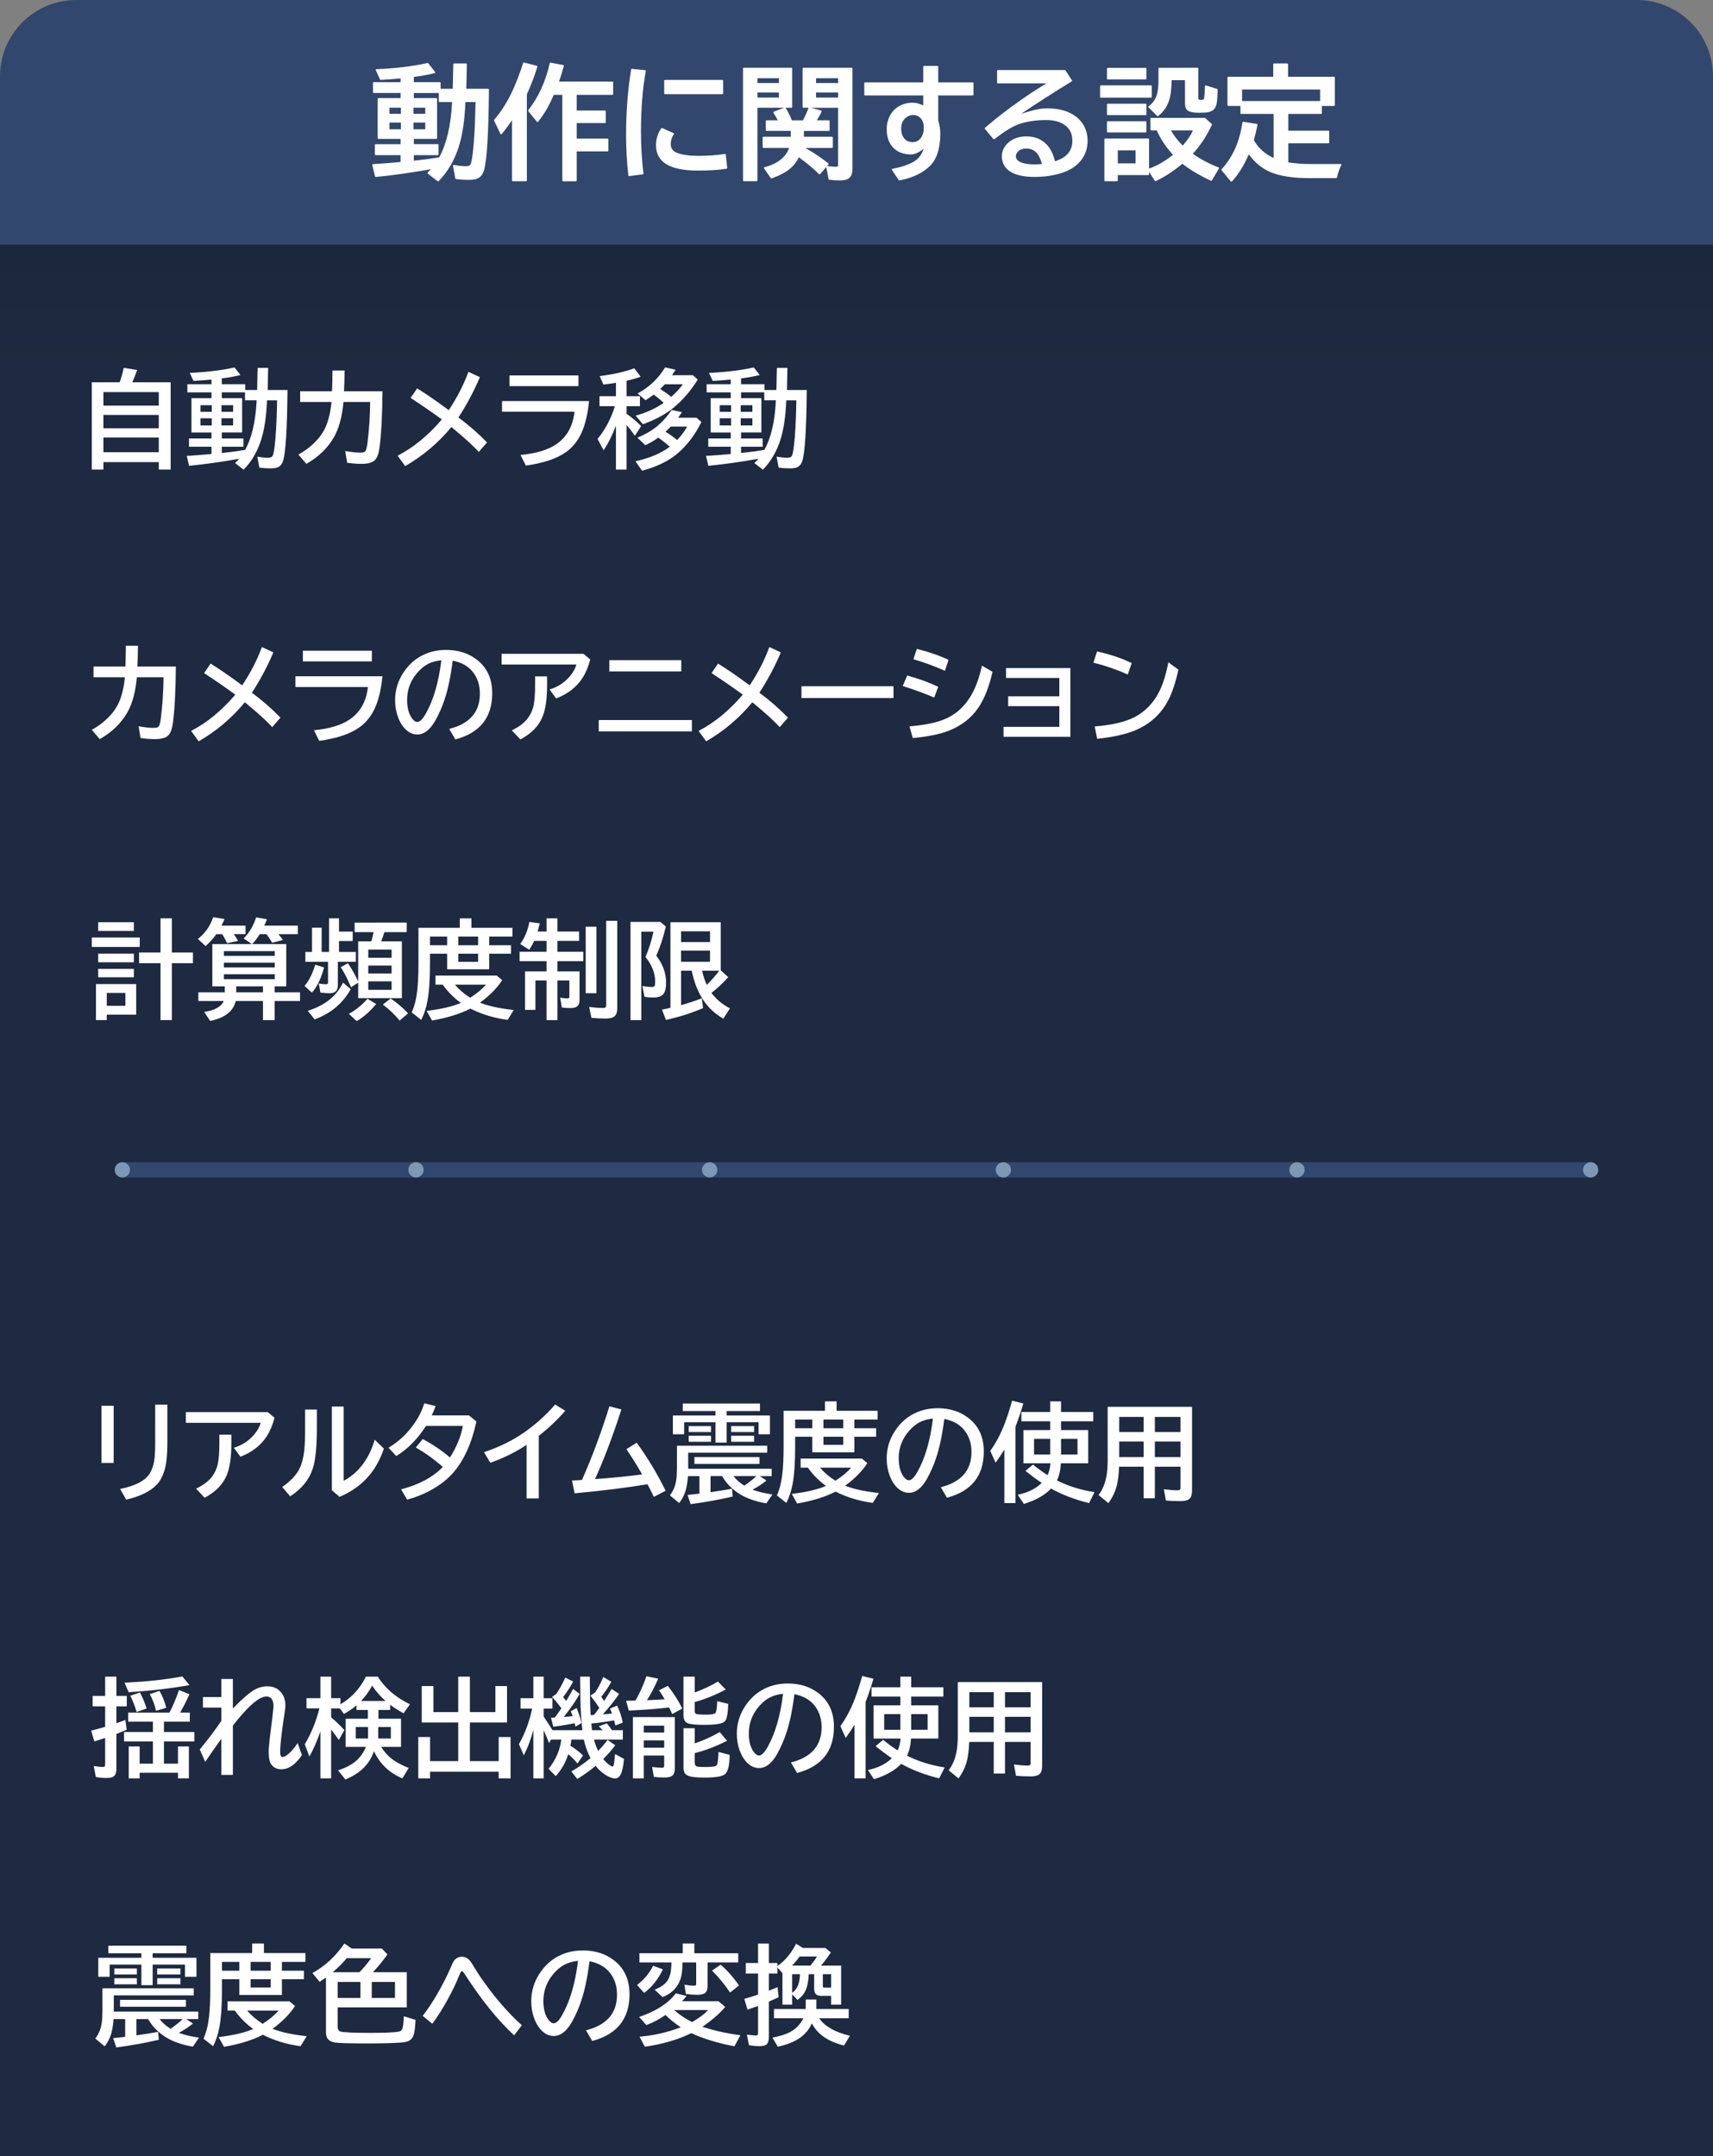 <svg version="1.1" xmlns="http://www.w3.org/2000/svg" xmlns:xlink="http://www.w3.org/1999/xlink" width="224" height="282" viewBox="0,0,224,282"><rect x="0" y="0" width="224" height="282" fill="#808080" stroke="none"/><defs><linearGradient x1="128" y1="212" x2="128" y2="228" gradientUnits="userSpaceOnUse" id="color-1"><stop offset="0" stop-color="#000000" stop-opacity="0.1"/><stop offset="1" stop-color="#000000" stop-opacity="0"/></linearGradient></defs><g transform="translate(-128,-180)"><g stroke="none" stroke-miterlimit="10"><g fill-rule="evenodd"><path d="M138,210h204l10,2v250h-224v-250z" fill="#1d2a41" stroke-width="1" stroke-linecap="butt" stroke-linejoin="miter"/><path d="M128,228v-16h224v16z" fill="url(#color-1)" stroke-width="12" stroke-linecap="round" stroke-linejoin="round" opacity="0.808"/><path d="M138,180h204c5.54,0 10,4.46 10,10v22h-224v-22c0,-5.54 4.46,-10 10,-10z" fill="#31476d" stroke-width="1" stroke-linecap="butt" stroke-linejoin="miter"/></g><g fill-rule="evenodd" stroke-width="1" stroke-linecap="butt" stroke-linejoin="miter"><path d="M336,332c0.552,0 1,0.448 1,1c0,0.552 -0.448,1 -1,1h-192c-0.552,0 -1,-0.448 -1,-1c0,-0.552 0.448,-1 1,-1z" fill="#31476d"/><g fill="#7d97b4"><path d="M335,333c0,-0.552 0.448,-1 1,-1c0.552,0 1,0.448 1,1c0,0.552 -0.448,1 -1,1c-0.552,0 -1,-0.448 -1,-1z"/><path d="M143,333c0,-0.552 0.448,-1 1,-1c0.552,0 1,0.448 1,1c0,0.552 -0.448,1 -1,1c-0.552,0 -1,-0.448 -1,-1z"/><path d="M181.4,333c0,-0.552 0.448,-1 1,-1c0.552,0 1,0.448 1,1c0,0.552 -0.448,1 -1,1c-0.552,0 -1,-0.448 -1,-1z"/><path d="M219.8,333c0,-0.552 0.448,-1 1,-1c0.552,0 1,0.448 1,1c0,0.552 -0.448,1 -1,1c-0.552,0 -1,-0.448 -1,-1z"/><path d="M258.2,333c0,-0.552 0.448,-1 1,-1c0.552,0 1,0.448 1,1c0,0.552 -0.448,1 -1,1c-0.552,0 -1,-0.448 -1,-1z"/><path d="M296.6,333c0,-0.552 0.448,-1 1,-1c0.552,0 1,0.448 1,1c0,0.552 -0.448,1 -1,1c-0.552,0 -1,-0.448 -1,-1z"/></g></g><path d="M149.44,405.173v1.347h3.972v1.23h-3.972v2.912h1.832v-2.256h1.429v4.177h-1.429v-0.731h-5.011v0.731h-1.429v-4.177h1.429v2.256h1.736v-2.912h-3.78v-1.23h3.78v-1.347h-3.24v-1.189h5.4c0.438,-0.82 0.854,-1.805 1.251,-2.953l1.36,0.547c-0.337,0.775 -0.743,1.577 -1.217,2.406h1.271v1.189zM141.75,401.803v-2.522h1.47v2.522h1.36v1.36h-1.36v2.208c0.337,-0.114 0.729,-0.257 1.176,-0.431l0.171,1.285c-0.529,0.223 -0.978,0.406 -1.347,0.547v4.546c0,0.401 -0.073,0.693 -0.219,0.875c-0.187,0.228 -0.551,0.342 -1.094,0.342c-0.492,0 -0.95,-0.046 -1.374,-0.137l-0.28,-1.429c0.547,0.082 0.943,0.123 1.189,0.123c0.141,0 0.228,-0.03 0.26,-0.089c0.032,-0.05 0.048,-0.137 0.048,-0.26v-3.438c-0.465,0.155 -0.937,0.303 -1.415,0.444l-0.417,-1.408c0.77,-0.196 1.349,-0.353 1.736,-0.472c0.032,-0.009 0.064,-0.018 0.096,-0.027v-2.68h-1.634v-1.36zM144.286,400.066c2.835,-0.128 5.355,-0.399 7.561,-0.813l0.923,1.135c-2.538,0.451 -5.188,0.759 -7.95,0.923zM145.865,403.901c-0.228,-0.784 -0.504,-1.493 -0.827,-2.126l1.265,-0.424c0.383,0.743 0.672,1.442 0.868,2.099zM148.401,403.744c-0.173,-0.779 -0.444,-1.506 -0.813,-2.181l1.271,-0.424c0.378,0.665 0.672,1.404 0.882,2.215zM156.939,399.588h1.511v3.862c1.085,-1.126 1.953,-1.898 2.604,-2.317c0.606,-0.392 1.235,-0.588 1.887,-0.588c0.656,0 1.185,0.185 1.586,0.554c0.529,0.492 0.793,1.137 0.793,1.935c0,0.21 -0.027,0.488 -0.082,0.834c-0.401,2.548 -0.602,4.311 -0.602,5.291c0,0.419 0.107,0.629 0.321,0.629c0.137,0 0.317,-0.077 0.54,-0.232c0.469,-0.324 0.943,-0.854 1.422,-1.593l0.561,1.565c-0.292,0.465 -0.654,0.877 -1.087,1.237c-0.501,0.419 -1.037,0.629 -1.606,0.629c-0.542,0 -0.964,-0.189 -1.265,-0.567c-0.255,-0.324 -0.383,-0.864 -0.383,-1.62c0,-0.574 0.075,-1.438 0.226,-2.591c0.191,-1.449 0.319,-2.525 0.383,-3.227c0.009,-0.114 0.014,-0.21 0.014,-0.287c0,-0.401 -0.084,-0.709 -0.253,-0.923c-0.16,-0.205 -0.381,-0.308 -0.663,-0.308c-0.952,0 -2.418,1.269 -4.396,3.808v6.453h-1.511v-4.73c-0.761,1.066 -1.463,2.074 -2.105,3.021l-0.711,-1.62c1.08,-1.308 2.019,-2.554 2.816,-3.739v-1.736h-2.399v-1.374h2.399zM177.851,408.461c0.346,0.579 0.759,1.064 1.237,1.456c0.62,0.501 1.406,0.937 2.358,1.306l-0.827,1.36c-1.7,-0.706 -2.939,-1.891 -3.719,-3.555c-0.296,0.87 -0.766,1.618 -1.408,2.242c-0.579,0.561 -1.356,1.048 -2.331,1.463l-0.95,-1.203c1.121,-0.365 1.971,-0.836 2.55,-1.415c0.488,-0.488 0.85,-1.039 1.087,-1.654h-2.646v-3.678h2.898v-1.148h-1.483v-0.608c-0.492,0.428 -1.039,0.804 -1.641,1.128l-0.54,-0.725h-1.135v1.169c0.597,0.501 1.173,1.057 1.729,1.668l-0.725,1.299c-0.328,-0.479 -0.663,-0.939 -1.005,-1.381v6.398h-1.401v-6.139c-0.451,1.294 -0.932,2.388 -1.442,3.281l-0.602,-1.6c0.839,-1.408 1.477,-2.974 1.914,-4.696h-1.688v-1.333h1.818v-2.816h1.401v2.816h1.217v0.8c1.454,-0.852 2.563,-2.058 3.329,-3.616h1.552c0.688,1.071 1.559,1.966 2.611,2.687c0.456,0.31 0.987,0.62 1.593,0.93l-0.827,1.176c-0.633,-0.342 -1.219,-0.713 -1.757,-1.114v0.677h-1.531v1.148h2.953v3.678zM176.128,405.863h-1.606v1.504h1.606zM177.461,405.863v1.504h1.647v-1.504zM175.212,402.459h3.206c-0.647,-0.565 -1.233,-1.233 -1.757,-2.003c-0.378,0.716 -0.861,1.383 -1.449,2.003zM189.444,403.915h3.336v-3.404h1.524v4.765h-4.86v5.052h3.767v-3.151h1.552v5.407h-1.552v-0.868h-8.976v0.868h-1.538v-5.407h1.538v3.151h3.685v-5.052h-4.771v-4.765h1.524v3.404h3.247v-4.635h1.524zM205.666,407.511c0.15,0.542 0.335,1.037 0.554,1.483c0.456,-0.469 0.864,-0.95 1.224,-1.442l1.012,0.704c-0.52,0.674 -1.019,1.246 -1.497,1.716c-0.032,0.032 -0.059,0.059 -0.082,0.082c0.264,0.324 0.538,0.586 0.82,0.786c0.187,0.132 0.319,0.198 0.396,0.198c0.073,0 0.128,-0.077 0.164,-0.232c0.046,-0.205 0.103,-0.672 0.171,-1.401l1.162,0.629c-0.064,0.82 -0.182,1.447 -0.355,1.88c-0.182,0.456 -0.453,0.684 -0.813,0.684c-0.328,0 -0.743,-0.157 -1.244,-0.472c-0.479,-0.301 -0.909,-0.693 -1.292,-1.176c-0.697,0.583 -1.497,1.155 -2.399,1.716l-0.772,-0.991c0.857,-0.488 1.691,-1.069 2.502,-1.743c-0.41,-0.775 -0.7,-1.581 -0.868,-2.42h-1.634c-0.027,0.246 -0.068,0.515 -0.123,0.807c0.606,0.369 1.155,0.791 1.647,1.265l-0.725,1.053c-0.36,-0.442 -0.763,-0.845 -1.21,-1.21c-0.328,1.062 -0.873,2.017 -1.634,2.864l-0.937,-0.957c0.93,-1.144 1.486,-2.418 1.668,-3.821h-1.36l-0.239,0.465c-0.232,-0.606 -0.469,-1.171 -0.711,-1.695v6.303h-1.347v-6.351c-0.319,1.226 -0.734,2.338 -1.244,3.336l-0.643,-1.456c0.798,-1.417 1.374,-2.969 1.729,-4.655h-1.518v-1.36h1.675v-2.816h1.347v2.816h1.148v1.36h-1.148v1.032c0.533,0.793 0.918,1.39 1.155,1.791h3.91c-0.16,-1.344 -0.248,-2.791 -0.267,-4.341l-0.027,-2.659h1.265l0.027,2.707c0.009,0.889 0.036,1.661 0.082,2.317c0.059,-0.005 0.114,-0.007 0.164,-0.007l0.144,-0.007l0.137,-0.007c0.073,-0.096 0.15,-0.196 0.232,-0.301c0.046,-0.055 0.198,-0.262 0.458,-0.622c-0.392,-0.597 -0.779,-1.13 -1.162,-1.6l0.608,-0.403c0.383,-0.561 0.741,-1.24 1.073,-2.037l1.046,0.629c-0.383,0.693 -0.82,1.347 -1.312,1.962c0.187,0.264 0.31,0.447 0.369,0.547c0.342,-0.52 0.67,-1.041 0.984,-1.565l0.984,0.643c-0.51,0.757 -1.224,1.65 -2.14,2.68c0.506,-0.041 0.909,-0.08 1.21,-0.116c-0.077,-0.21 -0.169,-0.424 -0.273,-0.643l0.937,-0.39c0.351,0.715 0.597,1.456 0.738,2.222l-0.964,0.376c-0.077,-0.333 -0.132,-0.558 -0.164,-0.677c-1.148,0.21 -2.108,0.346 -2.878,0.41l-0.103,0.014c0.041,0.41 0.073,0.7 0.096,0.868h1.374c-0.137,-0.16 -0.301,-0.328 -0.492,-0.506l1.046,-0.39c0.264,0.31 0.488,0.608 0.67,0.895h1.429v1.23zM201.414,403.416c-0.438,-0.588 -0.848,-1.085 -1.23,-1.49l0.52,-0.349c0.378,-0.501 0.784,-1.226 1.217,-2.174l1.032,0.52c-0.355,0.656 -0.793,1.333 -1.312,2.03c0.223,0.273 0.355,0.438 0.396,0.492c0.032,-0.05 0.073,-0.116 0.123,-0.198c0.232,-0.374 0.492,-0.827 0.779,-1.36l0.868,0.649c-0.565,0.975 -1.26,1.98 -2.085,3.015c0.438,-0.036 0.825,-0.071 1.162,-0.103c-0.073,-0.219 -0.157,-0.428 -0.253,-0.629l0.759,-0.438c0.273,0.574 0.488,1.233 0.643,1.976l-0.786,0.458c-0.05,-0.219 -0.084,-0.367 -0.103,-0.444c-0.875,0.182 -1.807,0.335 -2.796,0.458l-0.294,-1.176c0.173,-0.009 0.301,-0.016 0.383,-0.021c0.036,0 0.075,-0.002 0.116,-0.007c0.164,-0.205 0.451,-0.608 0.861,-1.21zM211.101,402.404c0.57,-0.998 1.046,-2.058 1.429,-3.179l1.538,0.321c-0.442,1.03 -0.932,1.969 -1.47,2.816c0.278,-0.014 0.706,-0.034 1.285,-0.061c0.05,0 0.396,-0.021 1.039,-0.061l-0.041,-0.068c-0.205,-0.351 -0.442,-0.722 -0.711,-1.114l1.162,-0.574c0.798,1.035 1.426,2.023 1.887,2.967l-1.312,0.718c-0.118,-0.255 -0.255,-0.542 -0.41,-0.861c-1.44,0.178 -3.199,0.314 -5.277,0.41l-0.349,-1.285c0.178,0 0.588,-0.009 1.23,-0.027zM216.241,404.571v6.692c0,0.469 -0.112,0.793 -0.335,0.971c-0.201,0.16 -0.545,0.239 -1.032,0.239c-0.501,0 -0.959,-0.03 -1.374,-0.089l-0.226,-1.292c0.565,0.068 0.98,0.103 1.244,0.103c0.169,0 0.269,-0.034 0.301,-0.103c0.023,-0.055 0.034,-0.139 0.034,-0.253v-1.244h-2.673v2.987h-1.415v-8.012zM212.181,405.692v0.896h2.673v-0.896zM212.181,407.613v0.957h2.673v-0.957zM218.846,401.352c1.062,-0.387 2.074,-0.864 3.035,-1.429l1.025,1.039c-1.381,0.729 -2.734,1.276 -4.061,1.641v1.155c0,0.228 0.066,0.362 0.198,0.403c0.182,0.059 0.631,0.089 1.347,0.089c0.615,0 0.998,-0.068 1.148,-0.205c0.118,-0.109 0.196,-0.522 0.232,-1.237c0.005,-0.137 0.009,-0.244 0.014,-0.321l1.442,0.349c-0.036,1.23 -0.175,1.98 -0.417,2.249c-0.155,0.173 -0.412,0.294 -0.772,0.362c-0.46,0.091 -1.132,0.137 -2.017,0.137c-1.107,0 -1.83,-0.082 -2.167,-0.246c-0.319,-0.16 -0.479,-0.504 -0.479,-1.032v-5.024h1.47zM218.846,408.01c1.066,-0.355 2.158,-0.848 3.274,-1.477l0.957,1.135c-1.481,0.743 -2.892,1.281 -4.231,1.613v1.224c0,0.296 0.096,0.472 0.287,0.526c0.146,0.046 0.522,0.068 1.128,0.068c0.848,0 1.331,-0.073 1.449,-0.219c0.128,-0.155 0.21,-0.741 0.246,-1.757l1.456,0.39c-0.009,1.354 -0.214,2.197 -0.615,2.529c-0.351,0.292 -1.237,0.438 -2.659,0.438c-1.126,0 -1.871,-0.091 -2.235,-0.273c-0.351,-0.169 -0.526,-0.51 -0.526,-1.025v-5.154h1.47zM231.424,410.505c2.675,-0.674 4.013,-2.208 4.013,-4.601c0,-1.044 -0.269,-1.941 -0.807,-2.693c-0.602,-0.848 -1.518,-1.392 -2.748,-1.634c-0.269,2.115 -0.636,3.846 -1.101,5.195c-0.319,0.943 -0.716,1.834 -1.189,2.673c-0.684,1.194 -1.461,1.791 -2.331,1.791c-0.647,0 -1.224,-0.292 -1.729,-0.875c-0.324,-0.369 -0.586,-0.823 -0.786,-1.36c-0.264,-0.697 -0.396,-1.447 -0.396,-2.249c0,-1.299 0.358,-2.495 1.073,-3.589c0.725,-1.117 1.666,-1.928 2.823,-2.434c0.843,-0.369 1.768,-0.554 2.775,-0.554c1.572,0 2.908,0.422 4.006,1.265c1.349,1.035 2.023,2.5 2.023,4.396c0,3.176 -1.606,5.191 -4.819,6.043zM230.398,401.522c-0.807,0.091 -1.481,0.308 -2.023,0.649c-0.346,0.223 -0.69,0.52 -1.032,0.889c-0.948,1.048 -1.422,2.263 -1.422,3.644c0,1.007 0.201,1.796 0.602,2.365c0.246,0.351 0.49,0.526 0.731,0.526c0.328,0 0.697,-0.362 1.107,-1.087c1.003,-1.764 1.682,-4.092 2.037,-6.986zM245.731,403.033v-1.148h-3.767v-1.217h3.767v-1.388h1.415v1.388h4.211v1.217h-4.211v1.148h3.555v4.341h-3.575c-0.055,0.925 -0.228,1.673 -0.52,2.242c1.477,0.743 3.117,1.256 4.922,1.538l-0.718,1.429c-1.873,-0.465 -3.53,-1.098 -4.97,-1.9c-0.811,0.861 -1.996,1.531 -3.555,2.01l-0.8,-1.203c1.317,-0.273 2.363,-0.788 3.138,-1.545c-0.652,-0.433 -1.36,-0.959 -2.126,-1.579l0.984,-0.82c0.647,0.529 1.283,0.989 1.907,1.381c0.201,-0.433 0.326,-0.95 0.376,-1.552h-3.534v-4.341zM245.731,404.182h-2.112v2.044h2.112zM247.146,404.182v2.044h2.153v-2.044zM241.192,402.575v10.008h-1.456v-7.014c-0.296,0.506 -0.679,1.08 -1.148,1.723l-0.697,-1.538c0.757,-1.053 1.392,-2.26 1.907,-3.623c0.31,-0.811 0.627,-1.793 0.95,-2.946l1.47,0.376c-0.351,1.176 -0.693,2.181 -1.025,3.015zM264.277,399.991v10.931c0,0.465 -0.084,0.802 -0.253,1.012c-0.21,0.26 -0.633,0.39 -1.271,0.39c-0.711,0 -1.342,-0.027 -1.894,-0.082l-0.267,-1.47c0.725,0.091 1.324,0.137 1.798,0.137c0.191,0 0.305,-0.043 0.342,-0.13c0.023,-0.059 0.034,-0.146 0.034,-0.26v-2.7h-3.35v4.129h-1.47v-4.129h-3.206c-0.041,0.948 -0.132,1.734 -0.273,2.358c-0.201,0.852 -0.577,1.657 -1.128,2.413l-1.285,-1.06c0.529,-0.702 0.877,-1.552 1.046,-2.55c0.096,-0.579 0.144,-1.23 0.144,-1.955v-7.034zM254.755,401.31v1.976h3.192v-1.976zM254.755,404.53v2.03h3.192v-2.03zM262.767,406.56v-2.03h-3.35v2.03zM262.767,403.286v-1.976h-3.35v1.976z" fill="#ffffff" fill-rule="nonzero" stroke-width="1" stroke-linecap="butt" stroke-linejoin="miter"/><path d="M141.271,363.854h1.593v7.479h-1.593zM148.292,363.711h1.593v4.888c0,1.718 -0.139,2.996 -0.417,3.835c-0.232,0.715 -0.549,1.285 -0.95,1.709c-0.834,0.898 -2.174,1.561 -4.02,1.989l-0.786,-1.401c2.019,-0.41 3.313,-1.092 3.883,-2.044c0.36,-0.606 0.577,-1.372 0.649,-2.297c0.032,-0.428 0.048,-1.021 0.048,-1.777zM152.305,364.682h10.712l0.882,0.745c-0.255,0.952 -0.588,1.748 -0.998,2.386c-0.77,1.208 -1.923,2.11 -3.459,2.707l-0.861,-1.176c1.062,-0.319 1.944,-0.891 2.646,-1.716c0.415,-0.488 0.704,-1.003 0.868,-1.545h-9.789zM156.687,367.635h1.565v1.176c0,1.764 -0.196,3.126 -0.588,4.088c-0.497,1.221 -1.463,2.215 -2.898,2.981l-1.128,-1.189c0.989,-0.469 1.711,-1.03 2.167,-1.682c0.351,-0.506 0.581,-1.041 0.69,-1.606c0.128,-0.647 0.191,-1.515 0.191,-2.604zM167.897,364.347h1.538v2.488c0,2.383 -0.178,4.124 -0.533,5.223c-0.469,1.454 -1.454,2.666 -2.953,3.637l-1.046,-1.217c1.039,-0.729 1.771,-1.486 2.194,-2.269c0.355,-0.661 0.59,-1.547 0.704,-2.659c0.064,-0.629 0.096,-1.524 0.096,-2.687zM171.397,363.95h1.538v9.714c0.907,-0.469 1.702,-1.137 2.386,-2.003c0.747,-0.948 1.306,-2.071 1.675,-3.37l1.203,1.162c-0.456,1.354 -1.08,2.509 -1.873,3.466c-0.998,1.208 -2.306,2.158 -3.924,2.851l-1.005,-0.868zM189.321,365.112l0.978,0.8c-0.638,2.917 -1.673,5.175 -3.104,6.774c-0.793,0.884 -1.818,1.659 -3.076,2.324c-0.893,0.469 -1.853,0.843 -2.878,1.121l-0.793,-1.347c2.342,-0.611 4.161,-1.586 5.455,-2.926c-1.066,-0.957 -2.242,-1.805 -3.527,-2.543l0.895,-1.107c1.253,0.652 2.445,1.454 3.575,2.406c0.889,-1.422 1.447,-2.798 1.675,-4.129h-4.812c-1.103,1.718 -2.402,3.033 -3.896,3.944l-1.005,-1.087c1.445,-0.87 2.632,-2.021 3.562,-3.452c0.479,-0.729 0.85,-1.515 1.114,-2.358l1.483,0.362c-0.15,0.41 -0.319,0.816 -0.506,1.217zM196.861,375.975v-7.014c-1.385,0.93 -2.967,1.714 -4.744,2.352l-0.827,-1.388c2.019,-0.679 3.789,-1.554 5.312,-2.625c1.495,-1.053 2.826,-2.258 3.992,-3.616l1.319,0.827c-1.035,1.189 -2.188,2.281 -3.459,3.275v8.189zM202.802,373.623c0.314,-0.007 0.747,-0.029 1.299,-0.068c1.299,-2.917 2.495,-6.127 3.589,-9.632l1.565,0.41c-1.076,3.363 -2.224,6.401 -3.445,9.112c2.315,-0.169 4.368,-0.374 6.159,-0.615c-0.674,-1.189 -1.36,-2.288 -2.058,-3.295l1.347,-0.855c1.436,1.978 2.696,4.074 3.78,6.289l-1.538,0.8c-0.251,-0.529 -0.526,-1.08 -0.827,-1.654c-2.661,0.447 -5.84,0.843 -9.536,1.19zM221.56,365.126v-0.588h-4.272v-0.978h10.09v0.978h-4.361v0.588h5.66v2.454h-1.483v-1.572h-4.177v2.659h-1.456v-2.659h-4.102v1.572h-1.47v-2.454zM226.399,374.826c0.697,0.264 1.568,0.474 2.611,0.629l-0.8,1.162c-1.463,-0.251 -2.664,-0.681 -3.603,-1.292c-0.934,-0.611 -1.661,-1.369 -2.181,-2.276h-1.511v2.106c1.007,-0.141 1.941,-0.292 2.803,-0.451l0.096,1.019c-1.604,0.383 -3.438,0.715 -5.503,0.998l-0.403,-1.203c0.715,-0.077 1.205,-0.132 1.47,-0.164l0.082,-0.014v-2.29h-1.497c-0.064,0.802 -0.169,1.442 -0.314,1.921c-0.173,0.574 -0.451,1.11 -0.834,1.607l-1.217,-1.005c0.447,-0.579 0.725,-1.256 0.834,-2.03c0.059,-0.419 0.089,-0.941 0.089,-1.565v-2.898h11.799v0.909h-10.329v2.099h10.917v0.964h-1.552l0.868,0.574c-0.515,0.428 -1.123,0.829 -1.825,1.203zM225.333,374.3c0.656,-0.447 1.178,-0.864 1.565,-1.251h-2.987c0.392,0.501 0.866,0.918 1.422,1.251zM218.06,366.514h2.912v0.772h-2.912zM218.06,367.772h2.912v0.786h-2.912zM223.604,366.514h3.001v0.772h-3.001zM223.604,367.772h3.001v0.786h-3.001zM218.805,370.56h8.511v0.896h-8.511zM237.398,364.511h5.359v1.149h-3.035v1.135h2.844v1.107h-2.844v2.037h-5.503v-2.037h-2.242v1.272c0,2.064 -0.109,3.696 -0.328,4.894c-0.169,0.911 -0.442,1.743 -0.82,2.495l-1.244,-0.984c0.346,-0.752 0.583,-1.67 0.711,-2.755c0.114,-0.952 0.171,-2.169 0.171,-3.65v-4.662h5.407v-1.23h1.524zM231.978,365.659v1.135h2.242v-1.135zM235.676,365.659v1.135h2.591v-1.135zM235.676,367.901v1.06h2.591v-1.06zM237.262,375.079c-1.317,0.684 -2.99,1.203 -5.018,1.559l-0.711,-1.258c1.905,-0.228 3.397,-0.577 4.478,-1.046c-0.925,-0.67 -1.716,-1.465 -2.372,-2.386h-0.943v-1.189h8.005l0.718,0.602c-0.679,1.044 -1.647,2.026 -2.905,2.946c1.08,0.433 2.552,0.752 4.416,0.957l-0.8,1.292c-1.786,-0.242 -3.409,-0.734 -4.867,-1.477zM235.231,371.948c0.551,0.647 1.221,1.217 2.01,1.709c0.889,-0.574 1.575,-1.144 2.058,-1.709zM251.022,374.505c2.675,-0.674 4.013,-2.208 4.013,-4.601c0,-1.044 -0.269,-1.941 -0.807,-2.693c-0.602,-0.848 -1.518,-1.392 -2.748,-1.634c-0.269,2.115 -0.636,3.846 -1.101,5.195c-0.319,0.943 -0.715,1.834 -1.189,2.673c-0.684,1.194 -1.461,1.791 -2.331,1.791c-0.647,0 -1.224,-0.292 -1.73,-0.875c-0.324,-0.369 -0.586,-0.823 -0.786,-1.36c-0.264,-0.697 -0.396,-1.447 -0.396,-2.249c0,-1.299 0.358,-2.495 1.073,-3.589c0.725,-1.117 1.666,-1.928 2.823,-2.434c0.843,-0.369 1.768,-0.554 2.775,-0.554c1.572,0 2.908,0.422 4.006,1.265c1.349,1.035 2.023,2.5 2.023,4.396c0,3.176 -1.606,5.191 -4.819,6.043zM249.997,365.522c-0.807,0.091 -1.481,0.308 -2.023,0.649c-0.346,0.223 -0.69,0.519 -1.032,0.889c-0.948,1.048 -1.422,2.263 -1.422,3.644c0,1.007 0.201,1.796 0.602,2.365c0.246,0.351 0.49,0.526 0.731,0.526c0.328,0 0.697,-0.362 1.107,-1.087c1.003,-1.764 1.682,-4.092 2.037,-6.986zM265.33,367.033v-1.148h-3.767v-1.217h3.767v-1.388h1.415v1.388h4.211v1.217h-4.211v1.148h3.555v4.341h-3.575c-0.055,0.925 -0.228,1.673 -0.52,2.242c1.477,0.743 3.117,1.256 4.922,1.538l-0.718,1.429c-1.873,-0.465 -3.53,-1.098 -4.97,-1.9c-0.811,0.861 -1.996,1.531 -3.555,2.01l-0.8,-1.203c1.317,-0.273 2.363,-0.788 3.138,-1.545c-0.652,-0.433 -1.36,-0.959 -2.126,-1.579l0.984,-0.82c0.647,0.529 1.283,0.989 1.907,1.381c0.201,-0.433 0.326,-0.95 0.376,-1.552h-3.534v-4.341zM265.33,368.182h-2.112v2.044h2.112zM266.745,368.182v2.044h2.153v-2.044zM260.791,366.575v10.008h-1.456v-7.014c-0.296,0.506 -0.679,1.08 -1.148,1.723l-0.697,-1.538c0.757,-1.053 1.392,-2.26 1.907,-3.623c0.31,-0.811 0.627,-1.793 0.95,-2.946l1.47,0.376c-0.351,1.176 -0.693,2.181 -1.025,3.015zM283.876,363.991v10.931c0,0.465 -0.084,0.802 -0.253,1.012c-0.21,0.26 -0.633,0.39 -1.271,0.39c-0.711,0 -1.342,-0.027 -1.894,-0.082l-0.267,-1.47c0.725,0.091 1.324,0.137 1.798,0.137c0.191,0 0.305,-0.043 0.342,-0.13c0.023,-0.059 0.034,-0.146 0.034,-0.26v-2.7h-3.35v4.129h-1.47v-4.129h-3.206c-0.041,0.948 -0.132,1.734 -0.273,2.358c-0.201,0.852 -0.577,1.657 -1.128,2.413l-1.285,-1.06c0.529,-0.702 0.877,-1.552 1.046,-2.55c0.096,-0.579 0.144,-1.23 0.144,-1.955v-7.034zM274.354,365.31v1.976h3.192v-1.976zM274.354,368.53v2.03h3.192v-2.03zM282.365,370.56v-2.03h-3.35v2.03zM282.365,367.286v-1.976h-3.35v1.976z" fill="#ffffff" fill-rule="nonzero" stroke-width="1" stroke-linecap="butt" stroke-linejoin="miter"/><path d="M157.363,300.193c-0.128,0.305 -0.26,0.596 -0.396,0.869h3.139v1.107h-1.539c0.214,0.296 0.401,0.589 0.561,0.881l-1.428,0.309c-0.237,-0.506 -0.454,-0.902 -0.65,-1.189h-0.758c-0.401,0.561 -0.87,1.081 -1.408,1.564l-1.006,-0.936c0.934,-0.729 1.603,-1.677 2.004,-2.844zM162.908,300.223c-0.123,0.319 -0.242,0.598 -0.355,0.84h4.389v1.107h-2.543c0.196,0.228 0.398,0.483 0.607,0.766l-1.414,0.363c-0.223,-0.387 -0.473,-0.764 -0.746,-1.129h-0.881c-0.319,0.52 -0.65,0.952 -0.992,1.299h4.457v5.531h-1.518v0.785h3.322v1.135h-3.322v2.496h-1.523v-2.496h-3.568c-0.305,1.335 -1.417,2.204 -3.336,2.605l-0.787,-1.176c1.39,-0.21 2.242,-0.687 2.557,-1.43h-3.322v-1.135h3.459v-0.785h-1.627v-5.531h5.176l-1.088,-0.738c0.702,-0.67 1.249,-1.586 1.641,-2.748zM172.33,300.104v1.736h1.791v1.23h-1.791v1.43h2.201v1.285h-2.352v3.035c0,0.387 -0.094,0.667 -0.281,0.84c-0.173,0.16 -0.451,0.24 -0.834,0.24c-0.246,0 -0.633,-0.027 -1.162,-0.082l-0.219,-1.189c0.396,0.064 0.71,0.096 0.938,0.096c0.141,0 0.223,-0.035 0.246,-0.104c0.018,-0.041 0.027,-0.105 0.027,-0.191v-2.645h-2.961v-1.285h0.869v-3.18h1.258v3.18h0.971v-4.397zM150.473,300.108v4.463h2.754v1.402h-2.754v7.438h-1.484v-7.438h-2.803v-1.402h2.803v-4.463zM200.885,300.108v1.723h2.844v1.217h-2.844v1.428h3.391v1.23h-3.391v1.334h2.898v3.766c0,0.401 -0.12,0.684 -0.361,0.848c-0.178,0.123 -0.459,0.186 -0.842,0.186c-0.392,0 -0.761,-0.023 -1.107,-0.068l-0.225,-1.299c0.387,0.073 0.712,0.109 0.977,0.109c0.15,0 0.227,-0.085 0.227,-0.254v-2.098h-1.566v5.182h-1.414v-5.182h-1.457v3.848h-1.359v-5.037h2.816v-1.334h-3.527v-1.23h3.527v-1.428h-1.621c-0.182,0.401 -0.398,0.788 -0.648,1.162l-1.176,-0.746c0.588,-0.82 0.989,-1.783 1.203,-2.891l1.359,0.191c-0.073,0.292 -0.169,0.647 -0.287,1.066h1.17v-1.723zM189.65,300.11v1.23h5.359v1.148h-3.035v1.135h2.844v1.107h-2.844v2.037h-5.504v-2.037h-2.242v1.271c0,2.064 -0.109,3.696 -0.328,4.895c-0.169,0.911 -0.442,1.744 -0.82,2.496l-1.244,-0.984c0.346,-0.752 0.583,-1.671 0.711,-2.756c0.114,-0.952 0.172,-2.169 0.172,-3.65v-4.662h5.406v-1.23zM208.713,300.428v11.479c0,0.447 -0.109,0.775 -0.328,0.984c-0.223,0.214 -0.628,0.322 -1.211,0.322c-0.602,0 -1.214,-0.032 -1.838,-0.096l-0.295,-1.43c0.633,0.091 1.226,0.137 1.777,0.137c0.21,0 0.34,-0.032 0.391,-0.096c0.041,-0.05 0.061,-0.156 0.061,-0.32v-10.98zM214.357,300.574l0.711,0.602c-0.319,1.381 -0.735,2.652 -1.25,3.814c0.857,1.107 1.285,2.283 1.285,3.527c0,0.652 -0.104,1.127 -0.309,1.428c-0.237,0.342 -0.697,0.514 -1.381,0.514c-0.396,0 -0.775,-0.03 -1.135,-0.09l-0.279,-1.408l0.279,0.035c0.447,0.059 0.757,0.088 0.93,0.088c0.228,0 0.363,-0.056 0.404,-0.17c0.041,-0.105 0.061,-0.286 0.061,-0.541c0,-1.103 -0.421,-2.174 -1.264,-3.213c0.424,-0.98 0.771,-2.079 1.045,-3.301h-1.592v11.553h-1.416v-12.838zM145.502,300.613v1.135h-4.662v-1.135zM222.246,300.615v6.289l0.979,0.889c-0.757,0.848 -1.489,1.533 -2.195,2.057c0.606,0.829 1.413,1.507 2.42,2.031l-0.867,1.346c-1.112,-0.647 -1.995,-1.473 -2.646,-2.48c-0.697,-1.071 -1.191,-2.337 -1.482,-3.795h-1.395v4.506c0.916,-0.251 1.82,-0.55 2.713,-0.896l0.164,1.279c-1.504,0.652 -3.122,1.168 -4.854,1.551l-0.52,-1.346c0.57,-0.118 0.939,-0.196 1.107,-0.232v-11.197zM181.182,300.664v1.244h-2.918c-0.123,0.424 -0.263,0.825 -0.418,1.203h2.707v7.438h-5.715v-2.029l-0.936,0.602c-0.483,-1.148 -0.933,-2.023 -1.348,-2.625l0.938,-0.52c0.474,0.679 0.922,1.473 1.346,2.385v-5.25h1.73c0.059,-0.201 0.155,-0.602 0.287,-1.203h-2.482v-1.244zM205.992,301.201v8.695h-1.402v-8.695zM217.059,303.205h3.787v-1.4h-3.787zM184.229,303.623h2.242v-1.135h-2.242zM187.928,303.623h2.59v-1.135h-2.59zM146.275,302.615v1.23h-6.275v-1.23zM176.158,305.258h3.049v-1.066h-3.049zM217.059,305.789h3.787v-1.463h-3.787zM157.275,305.014h6.65v-0.621h-6.65zM145.502,304.715v1.135h-4.662v-1.135zM187.928,305.791h2.59v-1.061h-2.59zM157.275,306.523h6.65v-0.615h-6.65zM170.375,306.529c-0.392,1.458 -0.921,2.555 -1.586,3.289l-0.965,-0.869c0.574,-0.674 1.042,-1.601 1.402,-2.781zM176.158,307.316h3.049v-1.033h-3.049zM145.502,306.717v1.094h-4.662v-1.094zM220.428,308.805c0.679,-0.674 1.22,-1.293 1.621,-1.854h-2.242c0.169,0.738 0.375,1.357 0.621,1.854zM157.275,308.062h6.65v-0.643h-6.65zM192.951,307.588l0.719,0.602c-0.679,1.044 -1.648,2.027 -2.906,2.947c1.08,0.433 2.552,0.752 4.416,0.957l-0.799,1.291c-1.786,-0.242 -3.409,-0.734 -4.867,-1.477c-1.317,0.684 -2.99,1.203 -5.018,1.559l-0.711,-1.258c1.905,-0.228 3.397,-0.576 4.477,-1.045c-0.925,-0.67 -1.715,-1.466 -2.371,-2.387h-0.943v-1.189zM176.158,309.455h3.049v-1.113h-3.049zM173.861,309.373c-1.062,1.878 -2.634,3.193 -4.717,3.945l-0.902,-1.121c2.26,-0.706 3.796,-1.937 4.607,-3.691zM145.811,308.699v4.006h-3.85v0.705h-1.414v-4.711zM189.492,310.486c0.889,-0.574 1.576,-1.144 2.059,-1.709h-4.068c0.551,0.647 1.221,1.217 2.01,1.709zM158.889,309.785h3.5v-0.785h-3.5zM141.961,311.543h2.434v-1.682h-2.434zM181.359,312.539l-1.1,0.936c-0.674,-0.811 -1.408,-1.51 -2.201,-2.098l1.025,-0.787c0.875,0.592 1.633,1.243 2.275,1.949zM177.189,311.315c-0.839,0.998 -1.688,1.741 -2.549,2.229l-1.02,-0.949c0.911,-0.497 1.723,-1.156 2.434,-1.977z" fill="#ffffff" fill-rule="nonzero" stroke-width="1" stroke-linecap="butt" stroke-linejoin="miter"/><path d="M146.041,264.457c-0.009,1.039 -0.035,1.943 -0.076,2.713h5.031c-0.027,3.231 -0.159,5.709 -0.396,7.432c-0.105,0.784 -0.316,1.322 -0.635,1.613c-0.333,0.301 -0.906,0.451 -1.717,0.451c-0.588,0 -1.212,-0.049 -1.873,-0.145l-0.252,-1.537c0.788,0.141 1.432,0.211 1.934,0.211c0.346,0 0.573,-0.051 0.678,-0.156c0.118,-0.114 0.215,-0.469 0.293,-1.066c0.223,-1.768 0.342,-3.568 0.355,-5.4h-3.486c-0.173,1.878 -0.571,3.382 -1.195,4.512c-0.811,1.463 -2.031,2.657 -3.658,3.582l-1.039,-1.217c1.021,-0.561 1.891,-1.266 2.611,-2.113c0.542,-0.638 0.943,-1.359 1.203,-2.166c0.251,-0.761 0.423,-1.627 0.514,-2.598h-4.102v-1.402h4.17c0.036,-1.012 0.055,-1.915 0.055,-2.713zM163.744,265.32c-0.738,1.768 -1.673,3.527 -2.803,5.277c1.335,0.984 2.581,2.07 3.738,3.26l-1.08,1.238c-0.715,-0.784 -1.826,-1.799 -3.33,-3.043l-0.252,-0.205c-1.709,2.069 -3.72,3.772 -6.035,5.107l-0.992,-1.361c2.051,-1.053 3.979,-2.634 5.783,-4.744c-1.308,-0.957 -2.671,-1.896 -4.088,-2.816l0.854,-1.244c1.048,0.643 2.337,1.525 3.863,2.646l0.266,0.197c1.085,-1.613 1.945,-3.283 2.578,-5.01zM230.104,265.32c-0.738,1.768 -1.673,3.527 -2.803,5.277c1.335,0.984 2.581,2.07 3.738,3.26l-1.08,1.238c-0.715,-0.784 -1.824,-1.799 -3.328,-3.043l-0.254,-0.205c-1.709,2.069 -3.72,3.772 -6.035,5.107l-0.992,-1.361c2.051,-1.053 3.979,-2.634 5.783,-4.744c-1.308,-0.957 -2.671,-1.896 -4.088,-2.816l0.855,-1.244c1.048,0.643 2.335,1.525 3.861,2.646l0.268,0.197c1.085,-1.613 1.943,-3.283 2.576,-5.01zM252.039,266.301l-0.479,1.43c-1.344,-0.602 -2.716,-1.106 -4.115,-1.512l0.443,-1.354c1.577,0.392 2.961,0.87 4.15,1.436zM190.342,266.266c1.349,1.035 2.023,2.499 2.023,4.395c0,3.176 -1.605,5.191 -4.818,6.043l-0.807,-1.373c2.675,-0.674 4.012,-2.209 4.012,-4.602c0,-1.044 -0.269,-1.941 -0.807,-2.693c-0.602,-0.848 -1.518,-1.391 -2.748,-1.633c-0.269,2.115 -0.635,3.846 -1.1,5.195c-0.319,0.943 -0.716,1.833 -1.189,2.672c-0.684,1.194 -1.462,1.791 -2.332,1.791c-0.647,0 -1.223,-0.292 -1.729,-0.875c-0.324,-0.369 -0.587,-0.822 -0.787,-1.359c-0.264,-0.697 -0.396,-1.448 -0.396,-2.25c0,-1.299 0.359,-2.494 1.074,-3.588c0.725,-1.117 1.665,-1.928 2.822,-2.434c0.843,-0.369 1.768,-0.555 2.775,-0.555c1.572,0 2.908,0.423 4.006,1.266zM176.627,265.1v1.402h-9.018v-1.402zM275.99,266.727l-0.52,1.484c-1.44,-0.643 -2.938,-1.158 -4.492,-1.545l0.479,-1.471c1.8,0.41 3.312,0.921 4.533,1.531zM204.303,265.51l0.881,0.746c-0.255,0.952 -0.588,1.747 -0.998,2.385c-0.77,1.208 -1.923,2.11 -3.459,2.707l-0.861,-1.176c1.062,-0.319 1.945,-0.89 2.646,-1.715c0.415,-0.488 0.703,-1.003 0.867,-1.545h-9.789v-1.402zM217.086,266.34v1.471h-9.406v-1.471zM183.691,266.996c-0.346,0.223 -0.691,0.52 -1.033,0.889c-0.948,1.048 -1.422,2.264 -1.422,3.645c0,1.007 0.201,1.796 0.602,2.365c0.246,0.351 0.491,0.525 0.732,0.525c0.328,0 0.697,-0.361 1.107,-1.086c1.003,-1.764 1.682,-4.092 2.037,-6.986c-0.807,0.091 -1.481,0.307 -2.023,0.648zM282.094,267.582c-0.369,1.686 -0.816,3.026 -1.34,4.02c-0.948,1.809 -2.397,3.118 -4.348,3.93c-1.23,0.51 -2.876,0.875 -4.936,1.094l-0.32,-1.613c2.256,-0.191 3.983,-0.594 5.182,-1.209c1.413,-0.729 2.497,-1.849 3.254,-3.357c0.492,-0.975 0.89,-2.251 1.195,-3.828zM257.787,267.86c-0.442,1.964 -1.059,3.531 -1.852,4.697c-0.93,1.363 -2.227,2.37 -3.891,3.021c-1.171,0.451 -2.731,0.767 -4.682,0.949l-0.438,-1.531c1.864,-0.155 3.324,-0.438 4.381,-0.848c1.563,-0.597 2.792,-1.663 3.686,-3.199c0.597,-1.025 1.068,-2.321 1.414,-3.889zM267.965,267.369v8.99h-8.736v-1.299h7.295v-2.707h-6.693v-1.285h6.693v-2.4h-6.973v-1.299zM250.691,269.822l-0.533,1.408c-1.121,-0.492 -2.493,-0.997 -4.115,-1.512l0.588,-1.367c1.395,0.369 2.748,0.86 4.061,1.471zM178.014,268.449c-0.201,1.987 -0.615,3.541 -1.244,4.662c-0.474,0.843 -1.066,1.516 -1.777,2.018c-1.203,0.857 -2.953,1.445 -5.25,1.764l-0.689,-1.389c2.028,-0.196 3.579,-0.661 4.654,-1.395c1.395,-0.943 2.195,-2.362 2.4,-4.258h-9.475v-1.402zM199.537,268.463v1.176c0,1.764 -0.196,3.126 -0.588,4.088c-0.497,1.221 -1.463,2.215 -2.898,2.98l-1.127,-1.189c0.989,-0.469 1.71,-1.03 2.166,-1.682c0.351,-0.506 0.582,-1.04 0.691,-1.605c0.128,-0.647 0.191,-1.516 0.191,-2.605v-1.162zM244.838,269.75v1.539h-12.037v-1.539zM218.475,274.168v1.482h-12.182v-1.482z" fill="#ffffff" fill-rule="nonzero" stroke-width="1" stroke-linecap="butt" stroke-linejoin="miter"/><path d="M143.644,229.995c0.214,-0.583 0.394,-1.212 0.54,-1.887l1.75,0.28c-0.187,0.547 -0.399,1.082 -0.636,1.606h5.018v11.416h-1.552v-0.971h-7.239v0.971h-1.524v-11.416zM141.524,231.28v1.771h7.239v-1.771zM141.524,234.268v1.75h7.239v-1.75zM141.524,237.221v1.921h7.239v-1.921zM161.622,231.007l0.068,-2.898h1.374l-0.061,2.898h2.591c-0.046,5.095 -0.237,8.18 -0.574,9.256c-0.146,0.465 -0.41,0.761 -0.793,0.889c-0.196,0.068 -0.488,0.103 -0.875,0.103c-0.506,0 -0.984,-0.032 -1.436,-0.096l-0.267,-1.442c0.524,0.1 0.987,0.15 1.388,0.15c0.324,0 0.531,-0.089 0.622,-0.267c0.087,-0.173 0.171,-0.592 0.253,-1.258c0.164,-1.322 0.269,-3.204 0.314,-5.646l0.007,-0.342h-1.319c-0.077,2.023 -0.319,3.701 -0.725,5.031c-0.497,1.622 -1.274,2.969 -2.331,4.04l-1.121,-0.868c0.223,-0.21 0.403,-0.396 0.54,-0.561c-2.279,0.415 -4.462,0.722 -6.549,0.923l-0.308,-1.292c1.135,-0.068 2.213,-0.153 3.233,-0.253v-0.95h-2.939v-1.08h2.939v-0.779h-2.618v-4.491h2.618v-0.759h-3.151v-1.066h3.151v-0.608c-0.688,0.068 -1.472,0.128 -2.352,0.178l-0.492,-1.053c2.188,-0.091 4.14,-0.328 5.858,-0.711l0.779,0.991c-0.743,0.187 -1.559,0.335 -2.447,0.444v0.759h3.062v0.759zM161.561,232.353h-1.524v-1.039h-3.035v0.759h2.659v4.491h-2.659v0.779h2.83v1.08h-2.83v0.813l0.574,-0.055c0.766,-0.077 1.593,-0.191 2.481,-0.342c0.857,-1.563 1.354,-3.664 1.49,-6.303zM155.695,232.996h-1.483v0.868h1.483zM156.96,232.996v0.868h1.524v-0.868zM155.695,234.705h-1.483v0.937h1.483zM156.96,234.705v0.937h1.524v-0.937zM167.248,231.171h4.17c0.036,-1.012 0.055,-1.916 0.055,-2.714h1.586c-0.009,1.039 -0.034,1.944 -0.075,2.714h5.031c-0.027,3.231 -0.16,5.708 -0.396,7.431c-0.105,0.784 -0.317,1.322 -0.636,1.613c-0.333,0.301 -0.905,0.451 -1.716,0.451c-0.588,0 -1.212,-0.048 -1.873,-0.144l-0.253,-1.538c0.788,0.141 1.433,0.212 1.935,0.212c0.346,0 0.572,-0.052 0.677,-0.157c0.118,-0.114 0.216,-0.469 0.294,-1.066c0.223,-1.768 0.342,-3.568 0.355,-5.4h-3.486c-0.173,1.878 -0.572,3.381 -1.196,4.512c-0.811,1.463 -2.03,2.657 -3.657,3.582l-1.039,-1.217c1.021,-0.561 1.891,-1.265 2.611,-2.112c0.542,-0.638 0.943,-1.36 1.203,-2.167c0.251,-0.761 0.422,-1.627 0.513,-2.598h-4.102zM182.547,230.795c1.048,0.643 2.336,1.524 3.862,2.646l0.267,0.198c1.085,-1.613 1.944,-3.284 2.577,-5.011l1.497,0.697c-0.738,1.768 -1.673,3.527 -2.803,5.277c1.335,0.984 2.582,2.071 3.739,3.261l-1.08,1.237c-0.716,-0.784 -1.825,-1.798 -3.329,-3.042l-0.253,-0.205c-1.709,2.069 -3.721,3.771 -6.036,5.106l-0.991,-1.36c2.051,-1.053 3.979,-2.634 5.783,-4.744c-1.308,-0.957 -2.671,-1.896 -4.088,-2.816zM194.626,229.1h9.017v1.401h-9.017zM193.648,232.449h11.382c-0.201,1.987 -0.615,3.541 -1.244,4.662c-0.474,0.843 -1.066,1.515 -1.777,2.017c-1.203,0.857 -2.953,1.445 -5.25,1.764l-0.69,-1.388c2.028,-0.196 3.58,-0.661 4.655,-1.395c1.395,-0.943 2.194,-2.363 2.399,-4.259h-9.475zM216.679,234.63h2.393l0.649,0.561c-0.911,1.818 -2.033,3.256 -3.363,4.313c-1.107,0.88 -2.573,1.565 -4.396,2.058l-0.868,-1.23c1.928,-0.442 3.423,-1.078 4.484,-1.907c-0.419,-0.383 -0.918,-0.782 -1.497,-1.196c-0.474,0.355 -1.037,0.688 -1.688,0.998l-1.046,-0.978c0.921,-0.383 1.714,-0.829 2.379,-1.34c0.779,-0.606 1.479,-1.372 2.099,-2.297l1.347,0.294c-0.191,0.292 -0.355,0.533 -0.492,0.725zM215.708,235.792c-0.232,0.246 -0.463,0.472 -0.69,0.677c0.506,0.301 1.016,0.661 1.531,1.08c0.579,-0.62 1.014,-1.205 1.306,-1.757zM208.544,235.662l-0.082,0.212c-0.447,1.162 -0.957,2.167 -1.531,3.015l-0.793,-1.483c0.998,-1.203 1.755,-2.632 2.27,-4.286h-2.017v-1.299h2.153v-1.757c-0.474,0.087 -1.021,0.164 -1.641,0.232l-0.485,-1.107c1.846,-0.237 3.352,-0.579 4.519,-1.025l0.841,1.107c-0.67,0.232 -1.285,0.406 -1.846,0.52v2.03h1.75v1.299h-1.75v0.998c0.697,0.483 1.333,1.019 1.907,1.606l-0.813,1.265c-0.401,-0.57 -0.766,-1.039 -1.094,-1.408v5.831h-1.388zM215.879,229.072h2.734l0.629,0.574c-0.902,1.449 -1.953,2.671 -3.151,3.664c-1.039,0.857 -2.379,1.581 -4.02,2.174l-0.95,-1.121c1.431,-0.406 2.652,-0.964 3.664,-1.675c-0.424,-0.401 -0.861,-0.761 -1.312,-1.08c-0.287,0.228 -0.64,0.474 -1.06,0.738l-1.039,-0.882c1.536,-0.834 2.734,-1.973 3.596,-3.418l1.374,0.314c-0.196,0.31 -0.351,0.547 -0.465,0.711zM214.929,230.262c-0.191,0.21 -0.39,0.41 -0.595,0.602c0.579,0.378 1.057,0.725 1.436,1.039c0.611,-0.533 1.119,-1.08 1.524,-1.641zM229.523,231.007l0.068,-2.898h1.374l-0.061,2.898h2.591c-0.046,5.095 -0.237,8.18 -0.574,9.256c-0.146,0.465 -0.41,0.761 -0.793,0.889c-0.196,0.068 -0.488,0.103 -0.875,0.103c-0.506,0 -0.984,-0.032 -1.436,-0.096l-0.267,-1.442c0.524,0.1 0.987,0.15 1.388,0.15c0.324,0 0.531,-0.089 0.622,-0.267c0.087,-0.173 0.171,-0.592 0.253,-1.258c0.164,-1.322 0.269,-3.204 0.314,-5.646l0.007,-0.342h-1.319c-0.077,2.023 -0.319,3.701 -0.725,5.031c-0.497,1.622 -1.274,2.969 -2.331,4.04l-1.121,-0.868c0.223,-0.21 0.403,-0.396 0.54,-0.561c-2.279,0.415 -4.462,0.722 -6.549,0.923l-0.308,-1.292c1.135,-0.068 2.213,-0.153 3.233,-0.253v-0.95h-2.939v-1.08h2.939v-0.779h-2.618v-4.491h2.618v-0.759h-3.151v-1.066h3.151v-0.608c-0.688,0.068 -1.472,0.128 -2.352,0.178l-0.492,-1.053c2.188,-0.091 4.14,-0.328 5.858,-0.711l0.779,0.991c-0.743,0.187 -1.559,0.335 -2.447,0.444v0.759h3.062v0.759zM229.462,232.353h-1.524v-1.039h-3.035v0.759h2.659v4.491h-2.659v0.779h2.83v1.08h-2.83v0.813l0.574,-0.055c0.766,-0.077 1.593,-0.191 2.481,-0.342c0.857,-1.563 1.354,-3.664 1.49,-6.303zM223.597,232.996h-1.483v0.868h1.483zM224.861,232.996v0.868h1.524v-0.868zM223.597,234.705h-1.483v0.937h1.483zM224.861,234.705v0.937h1.524v-0.937z" fill="#ffffff" fill-rule="nonzero" stroke-width="1" stroke-linecap="butt" stroke-linejoin="miter"/><path d="M198.197,188.605c0.027,0.007 0.049,0.024 0.062,0.048c0.013,0.024 0.016,0.052 0.008,0.079c-0.389,1.271 -0.848,2.47 -1.371,3.598v11.271c-0,0.055 -0.045,0.099 -0.1,0.1h-1.742c-0.055,-0 -0.099,-0.045 -0.1,-0.1v-7.875c-0.412,0.6 -0.849,1.201 -1.346,1.812c-0.022,0.027 -0.055,0.04 -0.089,0.037c-0.034,-0.004 -0.064,-0.025 -0.079,-0.056l-0.828,-1.75c-0.018,-0.036 -0.012,-0.079 0.014,-0.109c0.961,-1.111 1.8,-2.464 2.516,-4.061c0.415,-0.923 0.838,-2.042 1.27,-3.357c0.016,-0.051 0.069,-0.08 0.121,-0.066zM201.652,188.512c0.027,0.006 0.05,0.022 0.064,0.045c0.014,0.023 0.019,0.051 0.012,0.078c-0.191,0.706 -0.401,1.38 -0.625,2.031h6.975c0.055,0 0.099,0.045 0.1,0.1v1.539c-0,0.055 -0.045,0.099 -0.1,0.1h-4.666v2.051h3.705c0.055,0 0.099,0.045 0.1,0.1v1.438c-0,0.055 -0.045,0.099 -0.1,0.1h-3.705v2.035h4.041c0.055,0 0.099,0.045 0.1,0.1v1.469c-0,0.055 -0.045,0.099 -0.1,0.1h-4.041v3.807c-0,0.055 -0.045,0.099 -0.1,0.1h-1.68c-0.055,-0 -0.099,-0.045 -0.1,-0.1v-11.197h-1.127c-0.536,1.298 -1.209,2.474 -2.039,3.51c-0.019,0.024 -0.048,0.038 -0.078,0.038c-0.03,0 -0.059,-0.014 -0.078,-0.038l-1.133,-1.391c-0.029,-0.037 -0.029,-0.088 0,-0.125c1.317,-1.653 2.254,-3.695 2.809,-6.131c0.012,-0.053 0.064,-0.087 0.117,-0.076zM184,188.273l0.891,1.133c0.022,0.027 0.028,0.063 0.017,0.095c-0.011,0.033 -0.038,0.057 -0.072,0.065c-0.827,0.208 -1.738,0.37 -2.721,0.494v0.684h3.4c0.055,0 0.099,0.045 0.1,0.1v0.768h1.584l0.076,-3.215c0.001,-0.054 0.045,-0.097 0.1,-0.098h1.57c0.027,0 0.052,0.011 0.071,0.03c0.019,0.019 0.029,0.045 0.029,0.072l-0.068,3.211h2.859c0.055,0 0.099,0.045 0.1,0.1c-0.026,2.913 -0.094,5.252 -0.203,7.018c-0.11,1.766 -0.258,2.954 -0.457,3.59c-0.173,0.552 -0.502,0.923 -0.969,1.08c-0.243,0.085 -0.585,0.123 -1.033,0.123c-0.582,0 -1.134,-0.036 -1.654,-0.109c-0.043,-0.006 -0.077,-0.039 -0.084,-0.082l-0.305,-1.648c-0.006,-0.032 0.005,-0.065 0.028,-0.088c0.023,-0.023 0.057,-0.033 0.089,-0.027c0.594,0.114 1.116,0.17 1.566,0.17c0.351,0 0.539,-0.09 0.621,-0.25c0.082,-0.163 0.186,-0.647 0.279,-1.404c0.187,-1.504 0.307,-3.654 0.359,-6.443l0.006,-0.289h-1.32c-0.093,2.267 -0.359,4.172 -0.818,5.68c-0.572,1.867 -1.469,3.422 -2.689,4.658c-0.036,0.035 -0.091,0.038 -0.131,0.008l-1.281,-0.992c-0.023,-0.018 -0.037,-0.045 -0.038,-0.073c-0.002,-0.029 0.01,-0.057 0.03,-0.077c0.172,-0.161 0.288,-0.293 0.414,-0.43c-2.498,0.447 -4.907,0.795 -7.203,1.016c-0.05,0.005 -0.096,-0.027 -0.107,-0.076l-0.352,-1.477c-0.007,-0.029 -0.001,-0.059 0.017,-0.083c0.018,-0.024 0.045,-0.038 0.075,-0.04c1.264,-0.076 2.462,-0.17 3.602,-0.281v-0.895h-3.26c-0.055,-0 -0.099,-0.045 -0.1,-0.1v-1.234c0,-0.055 0.045,-0.099 0.1,-0.1h3.26v-0.691h-2.893c-0.055,-0 -0.099,-0.045 -0.1,-0.1v-5.133c0,-0.055 0.045,-0.099 0.1,-0.1h2.893v-0.668h-3.502c-0.055,-0 -0.099,-0.045 -0.1,-0.1v-1.219c0,-0.055 0.045,-0.099 0.1,-0.1h3.502v-0.488c-0.765,0.074 -1.617,0.14 -2.582,0.195c-0.04,0.002 -0.078,-0.02 -0.096,-0.057l-0.562,-1.203c-0.014,-0.03 -0.012,-0.066 0.005,-0.094c0.017,-0.029 0.048,-0.047 0.081,-0.048c2.495,-0.104 4.721,-0.375 6.678,-0.811c0.037,-0.008 0.076,0.005 0.1,0.035zM296.336,188.299c0.055,0 0.099,0.045 0.1,0.1v1.643h6.018c0.055,0 0.099,0.045 0.1,0.1v3.617c-0,0.055 -0.045,0.099 -0.1,0.1h-1.596v0.939c-0,0.055 -0.045,0.099 -0.1,0.1h-4.291v2.191h5.252c0.055,0 0.099,0.045 0.1,0.1v1.453c-0,0.055 -0.045,0.099 -0.1,0.1h-5.252v2.494c0.853,0.136 1.777,0.213 2.783,0.213h4.055c0.035,-0 0.067,0.018 0.085,0.047c0.018,0.029 0.02,0.066 0.005,0.097c-0.257,0.513 -0.447,1.055 -0.57,1.625c-0.01,0.046 -0.051,0.078 -0.098,0.078h-3.492c-2.123,0 -3.804,-0.253 -5.047,-0.766c-1.162,-0.479 -2.117,-1.274 -2.885,-2.35c-0.607,1.406 -1.333,2.604 -2.207,3.545c-0.02,0.021 -0.047,0.032 -0.075,0.031c-0.028,-0.001 -0.055,-0.013 -0.073,-0.035l-1.211,-1.453c-0.033,-0.038 -0.032,-0.095 0.002,-0.133c1.454,-1.572 2.362,-3.607 2.725,-6.117c0.003,-0.027 0.018,-0.051 0.039,-0.067c0.022,-0.016 0.049,-0.023 0.076,-0.019l1.773,0.273c0.027,0.004 0.051,0.02 0.067,0.042c0.015,0.022 0.021,0.05 0.016,0.077c-0.163,0.804 -0.321,1.468 -0.475,2.012c0.592,1.039 1.459,1.804 2.582,2.328v-5.768h-4.236c-0.055,-0 -0.099,-0.045 -0.1,-0.1v-0.939h-1.596c-0.055,-0 -0.099,-0.045 -0.1,-0.1v-3.617c0,-0.055 0.045,-0.099 0.1,-0.1h5.885v-1.643c0,-0.055 0.045,-0.099 0.1,-0.1zM250.586,188.619c0.055,0 0.099,0.045 0.1,0.1v2.057h4.51c0.055,0 0.099,0.045 0.1,0.1v1.508c-0,0.055 -0.045,0.099 -0.1,0.1h-4.51v3.242v0.002c0.178,0.635 0.273,1.207 0.273,1.711c0,1.869 -0.412,3.259 -1.254,4.154c-0.909,0.973 -2.271,1.639 -4.076,2.006c-0.04,0.008 -0.081,-0.009 -0.104,-0.043l-0.891,-1.328c-0.018,-0.028 -0.021,-0.063 -0.008,-0.093c0.013,-0.03 0.04,-0.053 0.073,-0.059c1.383,-0.264 2.402,-0.639 3.055,-1.109c0.516,-0.375 0.818,-0.919 1.047,-1.523c-0.12,0.104 -0.246,0.193 -0.375,0.271c-0.401,0.283 -0.833,0.48 -1.332,0.48c-0.883,0 -1.614,-0.252 -2.17,-0.76c-0.653,-0.599 -0.977,-1.472 -0.977,-2.59c0,-0.594 0.141,-1.167 0.424,-1.717c0.001,-0.001 0.001,-0.001 0.002,-0.002c0.187,-0.353 0.42,-0.651 0.695,-0.889c0.632,-0.536 1.396,-0.805 2.275,-0.805c0.508,0 0.962,0.146 1.385,0.365v-1.314h-7.611c-0.055,-0 -0.099,-0.045 -0.1,-0.1v-1.508c0,-0.055 0.045,-0.099 0.1,-0.1h7.611v-2.057c0,-0.055 0.045,-0.099 0.1,-0.1zM231.492,188.861c0.055,0 0.099,0.045 0.1,0.1v5.031c-0,0.055 -0.045,0.099 -0.1,0.1h-0.789c0.014,0.002 0.027,0.006 0.039,0.014c0.353,0.605 0.615,1.143 0.805,1.631h1.451c0.307,-0.58 0.557,-1.13 0.736,-1.645h-0.68c-0.055,-0 -0.099,-0.045 -0.1,-0.1v-5.031c0,-0.055 0.045,-0.099 0.1,-0.1h6.32c0.055,0 0.099,0.045 0.1,0.1v13.102c0,0.601 -0.157,1.039 -0.494,1.277c-0.001,0 -0.001,0 -0.002,0c-0.257,0.181 -0.637,0.26 -1.143,0.26c-0.468,0 -0.936,-0.031 -1.404,-0.094c-0.042,-0.006 -0.076,-0.038 -0.084,-0.08l-0.301,-1.584l-0.799,0.926c-0.018,0.021 -0.044,0.034 -0.072,0.035c-0.028,0.001 -0.055,-0.009 -0.075,-0.029c-0.756,-0.751 -1.641,-1.483 -2.635,-2.201c-0.277,0.562 -0.657,1.074 -1.184,1.512c-0.571,0.475 -1.365,0.887 -2.383,1.244c-0.042,0.015 -0.09,-0 -0.115,-0.037l-0.867,-1.266c-0.018,-0.026 -0.022,-0.06 -0.011,-0.09c0.011,-0.03 0.035,-0.053 0.066,-0.062c1.773,-0.485 2.804,-1.339 3.213,-2.523h-3.357c-0.055,-0 -0.099,-0.045 -0.1,-0.1v-1.266c0,-0.055 0.045,-0.099 0.1,-0.1h3.58v-0.762h-3.166c-0.055,-0 -0.099,-0.045 -0.1,-0.1v-1.188c0,-0.055 0.045,-0.099 0.1,-0.1h1.467c-0.179,-0.344 -0.366,-0.676 -0.572,-0.977c-0.017,-0.025 -0.022,-0.057 -0.013,-0.087c0.009,-0.029 0.031,-0.053 0.06,-0.064l1.361,-0.518h-3.5v9.51c-0,0.055 -0.045,0.099 -0.1,0.1h-1.68c-0.055,-0 -0.099,-0.045 -0.1,-0.1v-14.641c0,-0.055 0.045,-0.099 0.1,-0.1zM284.594,188.861c0.055,0 0.099,0.045 0.1,0.1v3.805c0,0.081 0.007,0.144 0.018,0.186c0.01,0.04 0.021,0.054 0.021,0.055h0.002c0.037,0.028 0.134,0.059 0.289,0.059c0.22,0 0.351,-0.044 0.377,-0.068c0.002,-0.001 0.004,-0.003 0.006,-0.004c-0.007,0.006 0.015,-0.022 0.031,-0.082c0.016,-0.06 0.031,-0.149 0.041,-0.262c0.052,-0.598 0.081,-1.061 0.086,-1.385c0.001,-0.031 0.016,-0.06 0.041,-0.079c0.025,-0.018 0.058,-0.024 0.088,-0.015l1.461,0.461c0.042,0.013 0.07,0.052 0.07,0.096c-0.005,0.602 -0.044,1.177 -0.117,1.723v0.002c-0.041,0.332 -0.153,0.606 -0.34,0.812c-0.187,0.207 -0.445,0.341 -0.764,0.404c-0.268,0.055 -0.654,0.08 -1.168,0.08c-0.732,0 -1.232,-0.084 -1.52,-0.293c-0.248,-0.181 -0.361,-0.506 -0.361,-0.939v-3.033h-1.754v0.064c0,1.065 -0.114,1.949 -0.348,2.656c-0.001,0.001 -0.001,0.001 -0.002,0.002c-0.266,0.778 -0.734,1.438 -1.398,1.975c-0.04,0.031 -0.097,0.028 -0.133,-0.008l-1.133,-1.133c-0.021,-0.021 -0.031,-0.05 -0.029,-0.079c0.003,-0.029 0.018,-0.056 0.042,-0.073c0.635,-0.444 1.025,-1.076 1.178,-1.92c0.071,-0.403 0.107,-0.901 0.107,-1.49v-1.516c0,-0.055 0.045,-0.099 0.1,-0.1zM277.813,188.877c0.055,0 0.099,0.045 0.1,0.1v1.312c-0,0.055 -0.045,0.099 -0.1,0.1h-4.961c-0.055,-0 -0.099,-0.045 -0.1,-0.1v-1.312c0,-0.055 0.045,-0.099 0.1,-0.1zM212.361,189.182c0.028,0.003 0.053,0.017 0.069,0.039c0.017,0.022 0.023,0.05 0.018,0.078c-0.421,2.326 -0.631,4.953 -0.631,7.881c0,1.965 0.11,3.803 0.328,5.512c0.003,0.026 -0.004,0.053 -0.021,0.074c-0.017,0.021 -0.041,0.034 -0.067,0.037l-1.781,0.227c-0.026,0.003 -0.053,-0.004 -0.074,-0.021c-0.021,-0.017 -0.034,-0.041 -0.037,-0.067c-0.198,-1.774 -0.297,-3.539 -0.297,-5.293c0,-3.005 0.22,-5.859 0.664,-8.562c0.008,-0.053 0.056,-0.09 0.109,-0.084zM267.25,189.166c0.034,-0 0.065,0.017 0.084,0.045l0.836,1.297c0.015,0.023 0.02,0.05 0.014,0.077c-0.006,0.027 -0.022,0.05 -0.046,0.064c-2.535,1.55 -4.688,2.94 -6.588,4.225c0.103,-0.037 0.206,-0.057 0.309,-0.092c0.138,-0.045 0.276,-0.084 0.414,-0.123c0.875,-0.273 1.752,-0.484 2.633,-0.484c1.172,0 2.156,0.186 2.949,0.564c0.732,0.35 1.307,0.83 1.719,1.439c0.001,0.001 0.001,0.001 0.002,0.002c0.428,0.647 0.641,1.392 0.641,2.227c0,1.169 -0.402,2.157 -1.201,2.945c-0.549,0.549 -1.251,0.964 -2.102,1.244c-1.11,0.363 -2.324,0.543 -3.641,0.543c-1.518,0 -2.65,-0.279 -3.391,-0.857c-0.579,-0.455 -0.873,-1.082 -0.873,-1.852c0,-0.587 0.214,-1.115 0.635,-1.568c0.634,-0.682 1.498,-1.023 2.566,-1.023c1.132,0 2.053,0.385 2.738,1.15c0.472,0.528 0.795,1.25 1.014,2.107c0.741,-0.249 1.318,-0.581 1.688,-1.016c0.385,-0.453 0.578,-1.006 0.578,-1.674c0,-1.014 -0.41,-1.739 -1.254,-2.219c-0.564,-0.322 -1.286,-0.486 -2.17,-0.486c-1.329,0 -2.526,0.183 -3.592,0.549c-0.001,0 -0.001,0 -0.002,0c-0.776,0.264 -1.842,0.914 -3.182,1.947c-0.042,0.032 -0.103,0.025 -0.137,-0.016l-1.102,-1.328c-0.035,-0.042 -0.03,-0.105 0.012,-0.141c1.451,-1.253 3.102,-2.522 4.953,-3.811c1.169,-0.811 2.176,-1.452 3.094,-1.998h-6.365c-0.055,-0 -0.099,-0.045 -0.1,-0.1v-1.539c0,-0.055 0.045,-0.099 0.1,-0.1zM227.045,190.861h2.809v-0.629h-2.809zM234.709,190.861h2.887v-0.629h-2.887zM222.461,190.455c0.055,0 0.099,0.045 0.1,0.1v1.664c-0,0.055 -0.045,0.099 -0.1,0.1h-7.508c-0.055,-0 -0.099,-0.045 -0.1,-0.1v-1.664c0,-0.055 0.045,-0.099 0.1,-0.1zM278.516,191.166c0.055,0 0.099,0.045 0.1,0.1v1.406c-0,0.055 -0.045,0.099 -0.1,0.1h-6.562c-0.055,-0 -0.099,-0.045 -0.1,-0.1v-1.406c0,-0.055 0.045,-0.099 0.1,-0.1zM290.42,193.213h10.207v-1.504h-10.207zM227.045,192.76h2.809v-0.66h-2.809zM234.709,192.76h2.887v-0.66h-2.887zM182.115,192.83h2.939c0.055,0 0.099,0.045 0.1,0.1v5.133c-0,0.055 -0.045,0.099 -0.1,0.1h-2.939v0.691h3.135c0.055,0 0.099,0.045 0.1,0.1v1.234c-0,0.055 -0.045,0.099 -0.1,0.1h-3.135v0.721l0.547,-0.053c0.856,-0.087 1.782,-0.216 2.773,-0.383c0.957,-1.764 1.521,-4.132 1.676,-7.117c-0,-0.001 -0,-0.001 0,-0.002l0.008,-0.104h-1.635c-0.055,-0 -0.099,-0.045 -0.1,-0.1v-1.088h-3.27zM277.813,193.564c0.055,0 0.099,0.045 0.1,0.1v1.297c-0,0.055 -0.045,0.099 -0.1,0.1h-4.961c-0.055,-0 -0.099,-0.045 -0.1,-0.1v-1.297c0,-0.055 0.045,-0.099 0.1,-0.1zM178.928,194.877h1.496v-0.793h-1.496zM182.068,194.877h1.543v-0.793h-1.543zM235.371,194.459c0.028,0.008 0.051,0.027 0.063,0.054c0.012,0.026 0.013,0.057 0.001,0.083c-0.199,0.439 -0.411,0.805 -0.627,1.141h1.574c0.055,0 0.099,0.045 0.1,0.1v1.188c-0,0.055 -0.045,0.099 -0.1,0.1h-3.26v0.762h3.682c0.055,0 0.099,0.045 0.1,0.1v1.266c-0,0.055 -0.045,0.099 -0.1,0.1h-3.492c1.053,0.599 2.065,1.256 3.008,2.018c0.021,0.017 0.034,0.042 0.037,0.068c0.003,0.027 -0.006,0.054 -0.023,0.074l-0.17,0.195c0.404,0.066 0.792,0.102 1.164,0.102c0.106,0 0.168,-0.026 0.205,-0.062c0.037,-0.037 0.062,-0.095 0.062,-0.197v-7.455h-3.52zM246.656,195.256c-0.001,0 -0.001,0 -0.002,0c-0.547,0.343 -0.812,0.853 -0.812,1.572c0,0.454 0.1,0.828 0.297,1.133c0.275,0.423 0.664,0.627 1.205,0.627c0.486,0 0.855,-0.209 1.143,-0.65c0.202,-0.311 0.305,-0.677 0.305,-1.109v-0.289c0,-0.318 -0.075,-0.591 -0.221,-0.83c-0.277,-0.455 -0.657,-0.672 -1.18,-0.672c-0.263,0 -0.504,0.072 -0.734,0.219zM285.539,195.416c0.025,0 0.048,0.009 0.066,0.025l0.844,0.766c0.033,0.03 0.042,0.077 0.023,0.117c-0.693,1.492 -1.531,2.742 -2.494,3.787c0.971,0.691 2.085,1.292 3.369,1.787c0.028,0.01 0.049,0.033 0.059,0.06c0.01,0.028 0.007,0.059 -0.008,0.084l-0.93,1.555c-0.026,0.044 -0.082,0.061 -0.129,0.039c-1.566,-0.734 -2.794,-1.473 -3.721,-2.223c-1.152,0.959 -2.309,1.723 -3.475,2.27c-0.045,0.022 -0.099,0.007 -0.127,-0.035l-0.754,-1.156v0.305c-0,0.055 -0.045,0.099 -0.1,0.1h-3.994v0.705c-0,0.055 -0.045,0.099 -0.1,0.1h-1.555c-0.055,-0 -0.099,-0.045 -0.1,-0.1v-5.383c0,-0.055 0.045,-0.099 0.1,-0.1h5.648c0.055,0 0.099,0.045 0.1,0.1v3.832c1.066,-0.38 2.108,-0.979 3.127,-1.805c-0.919,-1.002 -1.636,-2.065 -2.129,-3.193h-0.73c-0.055,-0 -0.099,-0.045 -0.1,-0.1v-1.438c0,-0.055 0.045,-0.099 0.1,-0.1zM277.813,195.854c0.055,0 0.099,0.045 0.1,0.1v1.266c-0,0.055 -0.045,0.099 -0.1,0.1h-4.961c-0.055,-0 -0.099,-0.045 -0.1,-0.1v-1.266c0,-0.055 0.045,-0.099 0.1,-0.1zM178.928,196.908h1.496v-0.871h-1.496zM182.068,196.908h1.543v-0.871h-1.543zM216.072,197.408c0.028,0.012 0.049,0.036 0.057,0.065c0.008,0.029 0.002,0.06 -0.016,0.085c-0.27,0.38 -0.404,0.801 -0.404,1.277c0,0.576 0.268,0.945 0.85,1.164c0.659,0.253 1.574,0.385 2.738,0.385c1.261,0 2.428,-0.084 3.5,-0.25c0.027,-0.004 0.055,0.003 0.077,0.02c0.022,0.017 0.036,0.042 0.038,0.07l0.18,1.734c0.006,0.053 -0.031,0.101 -0.084,0.109c-1.049,0.162 -2.291,0.242 -3.727,0.242c-1.809,0 -3.175,-0.263 -4.1,-0.807c-0.925,-0.543 -1.398,-1.379 -1.398,-2.465c0,-0.856 0.229,-1.612 0.689,-2.254c0.028,-0.039 0.079,-0.053 0.123,-0.033zM282.662,199.037c0.001,0.001 0.001,0.001 0.002,0.002c0.634,-0.733 1.069,-1.392 1.332,-1.986h-2.879c0.41,0.706 0.907,1.375 1.545,1.984zM261.012,199.955c-0.001,0.001 -0.001,0.001 -0.002,0.002c-0.114,0.157 -0.168,0.319 -0.168,0.496c0,0.182 0.061,0.334 0.191,0.473c0.131,0.139 0.335,0.263 0.617,0.363c0.406,0.14 0.961,0.213 1.662,0.213c0.258,0 0.586,-0.024 0.939,-0.055c-0.181,-0.649 -0.417,-1.17 -0.738,-1.496c-0.346,-0.351 -0.768,-0.523 -1.287,-0.523c-0.578,0 -0.969,0.176 -1.215,0.527zM274.17,201.369h2.324v-1.707h-2.324z" fill="#ffffff" fill-rule="nonzero" stroke-width="1" stroke-linecap="butt" stroke-linejoin="round"/><path d="M146.489,436.048v-0.595h-4.322v-0.989h10.208v0.989h-4.412v0.595h5.726v2.483h-1.501v-1.591h-4.226v2.69h-1.473v-2.69h-4.15v1.591h-1.487v-2.483zM151.385,445.861c0.705,0.267 1.586,0.479 2.642,0.636l-0.809,1.176c-1.48,-0.254 -2.695,-0.689 -3.645,-1.307c-0.945,-0.618 -1.681,-1.385 -2.206,-2.303h-1.528v2.13c1.019,-0.143 1.964,-0.295 2.836,-0.456l0.097,1.03c-1.623,0.387 -3.479,0.724 -5.567,1.01l-0.408,-1.217c0.724,-0.078 1.22,-0.134 1.487,-0.166l0.083,-0.014v-2.317h-1.515c-0.065,0.811 -0.171,1.459 -0.318,1.943c-0.175,0.581 -0.456,1.123 -0.844,1.625l-1.231,-1.017c0.452,-0.586 0.733,-1.27 0.844,-2.054c0.06,-0.424 0.09,-0.952 0.09,-1.584v-2.932h11.937v0.92h-10.45v2.123h11.045v0.975h-1.57l0.878,0.581c-0.521,0.433 -1.137,0.839 -1.847,1.217zM150.306,445.329c0.664,-0.452 1.192,-0.874 1.584,-1.266h-3.022c0.397,0.507 0.876,0.929 1.439,1.266zM142.948,437.452h2.946v0.781h-2.946zM142.948,438.724h2.946v0.795h-2.946zM148.556,437.452h3.036v0.781h-3.036zM148.556,438.724h3.036v0.795h-3.036zM143.701,441.546h8.61v0.906h-8.61zM162.513,435.425h5.422v1.162h-3.071v1.148h2.877v1.12h-2.877v2.061h-5.567v-2.061h-2.268v1.286c0,2.089 -0.111,3.739 -0.332,4.952c-0.171,0.922 -0.447,1.764 -0.83,2.524l-1.259,-0.996c0.35,-0.761 0.59,-1.69 0.719,-2.787c0.115,-0.964 0.173,-2.195 0.173,-3.693v-4.717h5.47v-1.245h1.542zM157.028,436.587v1.148h2.268v-1.148zM160.77,436.587v1.148h2.621v-1.148zM160.77,438.856v1.072h2.621v-1.072zM162.374,446.117c-1.332,0.692 -3.025,1.217 -5.076,1.577l-0.719,-1.273c1.927,-0.231 3.437,-0.583 4.53,-1.058c-0.936,-0.678 -1.736,-1.482 -2.4,-2.414h-0.954v-1.203h8.099l0.726,0.609c-0.687,1.056 -1.667,2.049 -2.939,2.981c1.093,0.438 2.582,0.761 4.468,0.968l-0.809,1.307c-1.807,-0.244 -3.449,-0.742 -4.924,-1.494zM160.32,442.95c0.558,0.655 1.236,1.231 2.033,1.729c0.899,-0.581 1.593,-1.157 2.082,-1.729zM172.153,442.535v2.51c0,0.364 0.134,0.583 0.401,0.657c0.397,0.111 1.708,0.166 3.935,0.166c1.978,0 3.209,-0.058 3.693,-0.173c0.231,-0.055 0.378,-0.184 0.443,-0.387c0.078,-0.231 0.141,-0.768 0.187,-1.611l1.528,0.47c-0.051,0.908 -0.124,1.531 -0.221,1.867c-0.124,0.438 -0.355,0.735 -0.692,0.892c-0.24,0.111 -0.572,0.18 -0.996,0.207c-1.093,0.078 -2.52,0.118 -4.281,0.118c-2.467,0 -3.933,-0.044 -4.399,-0.131c-0.526,-0.097 -0.864,-0.327 -1.017,-0.692c-0.074,-0.184 -0.111,-0.415 -0.111,-0.692v-7.103l-0.069,0.055c-0.212,0.152 -0.463,0.32 -0.754,0.505l-0.947,-1.148c1.646,-0.904 3.038,-2.192 4.177,-3.866l0.968,0.664h3.935l0.733,0.761c-0.609,0.862 -1.245,1.639 -1.909,2.331h4.433v4.599zM172.153,441.304h2.974v-2.096h-2.974zM176.614,439.208v2.096h3.036v-2.096zM175.01,437.936c0.595,-0.622 1.102,-1.233 1.521,-1.833h-3.195c-0.512,0.627 -1.12,1.238 -1.826,1.833zM183.274,443.641c0.641,-0.825 1.261,-1.754 1.86,-2.787c0.788,-1.346 1.452,-2.67 1.992,-3.97c0.267,-0.65 0.689,-0.975 1.266,-0.975c0.323,0 0.618,0.115 0.885,0.346c0.175,0.148 0.433,0.514 0.775,1.1c0.475,0.807 1.137,1.768 1.985,2.884c1.342,1.77 2.741,3.315 4.198,4.634l-1.003,1.321c-2.135,-1.973 -4.299,-4.659 -6.494,-8.057c-0.148,-0.231 -0.258,-0.346 -0.332,-0.346c-0.097,0 -0.226,0.207 -0.387,0.622c-0.401,1.042 -0.994,2.25 -1.777,3.624c-0.553,0.964 -1.123,1.844 -1.708,2.642zM204.624,445.536c2.706,-0.682 4.06,-2.234 4.06,-4.654c0,-1.056 -0.272,-1.964 -0.816,-2.725c-0.609,-0.858 -1.535,-1.409 -2.78,-1.653c-0.272,2.139 -0.643,3.891 -1.113,5.256c-0.323,0.954 -0.724,1.856 -1.203,2.704c-0.692,1.208 -1.478,1.812 -2.358,1.812c-0.655,0 -1.238,-0.295 -1.75,-0.885c-0.327,-0.373 -0.592,-0.832 -0.795,-1.376c-0.267,-0.705 -0.401,-1.464 -0.401,-2.275c0,-1.314 0.362,-2.524 1.086,-3.631c0.733,-1.13 1.685,-1.95 2.856,-2.462c0.853,-0.373 1.789,-0.56 2.808,-0.56c1.591,0 2.942,0.426 4.053,1.279c1.365,1.047 2.047,2.529 2.047,4.447c0,3.214 -1.625,5.251 -4.876,6.114zM203.586,436.449c-0.816,0.092 -1.498,0.311 -2.047,0.657c-0.35,0.226 -0.699,0.526 -1.044,0.899c-0.959,1.06 -1.439,2.289 -1.439,3.686c0,1.019 0.203,1.817 0.609,2.393c0.249,0.355 0.496,0.533 0.74,0.533c0.332,0 0.705,-0.367 1.12,-1.1c1.014,-1.784 1.701,-4.14 2.061,-7.068zM215.025,443.531c-0.858,0.581 -1.692,1.021 -2.504,1.321l-0.947,-1.065c2.208,-0.747 3.808,-1.777 4.8,-3.091l1.404,0.346c-0.198,0.258 -0.397,0.489 -0.595,0.692h4.772l0.878,0.74c-0.701,0.844 -1.694,1.708 -2.981,2.593c1.448,0.489 3.103,0.86 4.966,1.113l-0.781,1.445c-2.195,-0.42 -4.073,-0.994 -5.636,-1.722c-1.752,0.858 -3.778,1.45 -6.079,1.777l-0.692,-1.314c1.821,-0.143 3.619,-0.553 5.394,-1.231l-0.076,-0.048c-0.728,-0.484 -1.369,-1.003 -1.923,-1.556zM216.159,442.881c0.613,0.567 1.392,1.093 2.338,1.577c0.987,-0.567 1.681,-1.093 2.082,-1.577zM218.794,435.453h5.74v1.203h-4.011v3.098c0,0.452 -0.122,0.761 -0.367,0.927c-0.203,0.138 -0.542,0.207 -1.017,0.207c-0.447,0 -0.931,-0.037 -1.452,-0.111l-0.18,-1.203c0.503,0.083 0.924,0.124 1.266,0.124c0.134,0 0.212,-0.03 0.235,-0.09c0.018,-0.042 0.028,-0.111 0.028,-0.207v-2.746h-1.784c0,1.005 -0.113,1.794 -0.339,2.365c-0.397,1.01 -1.153,1.731 -2.268,2.165l-1.044,-0.961c0.862,-0.337 1.445,-0.77 1.75,-1.3c0.175,-0.304 0.297,-0.669 0.367,-1.093c0.041,-0.249 0.071,-0.641 0.09,-1.176h-4.191v-1.203h5.664v-1.273h1.515zM223.469,440.598c-0.682,-1.028 -1.471,-1.987 -2.365,-2.877l1.134,-0.768c0.876,0.756 1.674,1.66 2.393,2.711zM211.304,439.603c0.945,-0.724 1.644,-1.563 2.096,-2.517l1.286,0.477c-0.641,1.323 -1.462,2.349 -2.462,3.078zM233.76,438.192c-0.046,0.844 -0.166,1.51 -0.36,1.999c-0.207,0.516 -0.576,0.973 -1.107,1.369l-0.705,-0.726v1.349h-1.273v-4.136l-0.664,-0.726v0.788h-1.107v2.241c0.295,-0.115 0.673,-0.267 1.134,-0.456l0.138,1.314c-0.35,0.166 -0.775,0.357 -1.273,0.574v4.62c0,0.415 -0.074,0.712 -0.221,0.892c-0.175,0.207 -0.514,0.311 -1.017,0.311c-0.498,0 -0.954,-0.046 -1.369,-0.138l-0.27,-1.376l0.249,0.035c0.424,0.055 0.728,0.083 0.913,0.083c0.152,0 0.242,-0.037 0.27,-0.111c0.018,-0.046 0.028,-0.118 0.028,-0.214v-3.534c-0.521,0.189 -0.98,0.348 -1.376,0.477l-0.422,-1.404c0.669,-0.194 1.268,-0.38 1.798,-0.56v-2.753h-1.598v-1.376h1.598v-2.552h1.418v2.552h1.107v0.394c0.996,-0.682 1.812,-1.655 2.448,-2.919l0.899,0.553h2.925l0.726,0.581c-0.447,0.673 -0.876,1.249 -1.286,1.729h2.628v5.111h-1.314v-1.155h-1.307c-0.604,0 -0.906,-0.302 -0.906,-0.906v-1.93zM232.612,438.192h-1.024v2.441c0.447,-0.332 0.74,-0.775 0.878,-1.328c0.083,-0.323 0.131,-0.694 0.145,-1.113zM233.975,437.071c0.401,-0.493 0.687,-0.89 0.858,-1.19h-2.275c-0.258,0.378 -0.588,0.775 -0.989,1.19zM235.6,438.192v1.584c0,0.115 0.055,0.173 0.166,0.173h0.913v-1.757zM233.055,443.953h-3.845v-1.203h4.15v-1.245h1.39v1.245h4.233v1.203h-3.866c0.715,1.056 2.056,1.821 4.025,2.296l-0.781,1.273c-2.056,-0.503 -3.456,-1.468 -4.198,-2.898c-0.415,0.945 -1.107,1.685 -2.075,2.22c-0.618,0.341 -1.411,0.62 -2.379,0.837l-0.699,-1.19c1.019,-0.194 1.823,-0.456 2.414,-0.788c0.705,-0.397 1.249,-0.98 1.632,-1.75z" fill="#ffffff" fill-rule="nonzero" stroke-width="0.265" stroke-linecap="butt" stroke-linejoin="miter"/></g></g></svg>